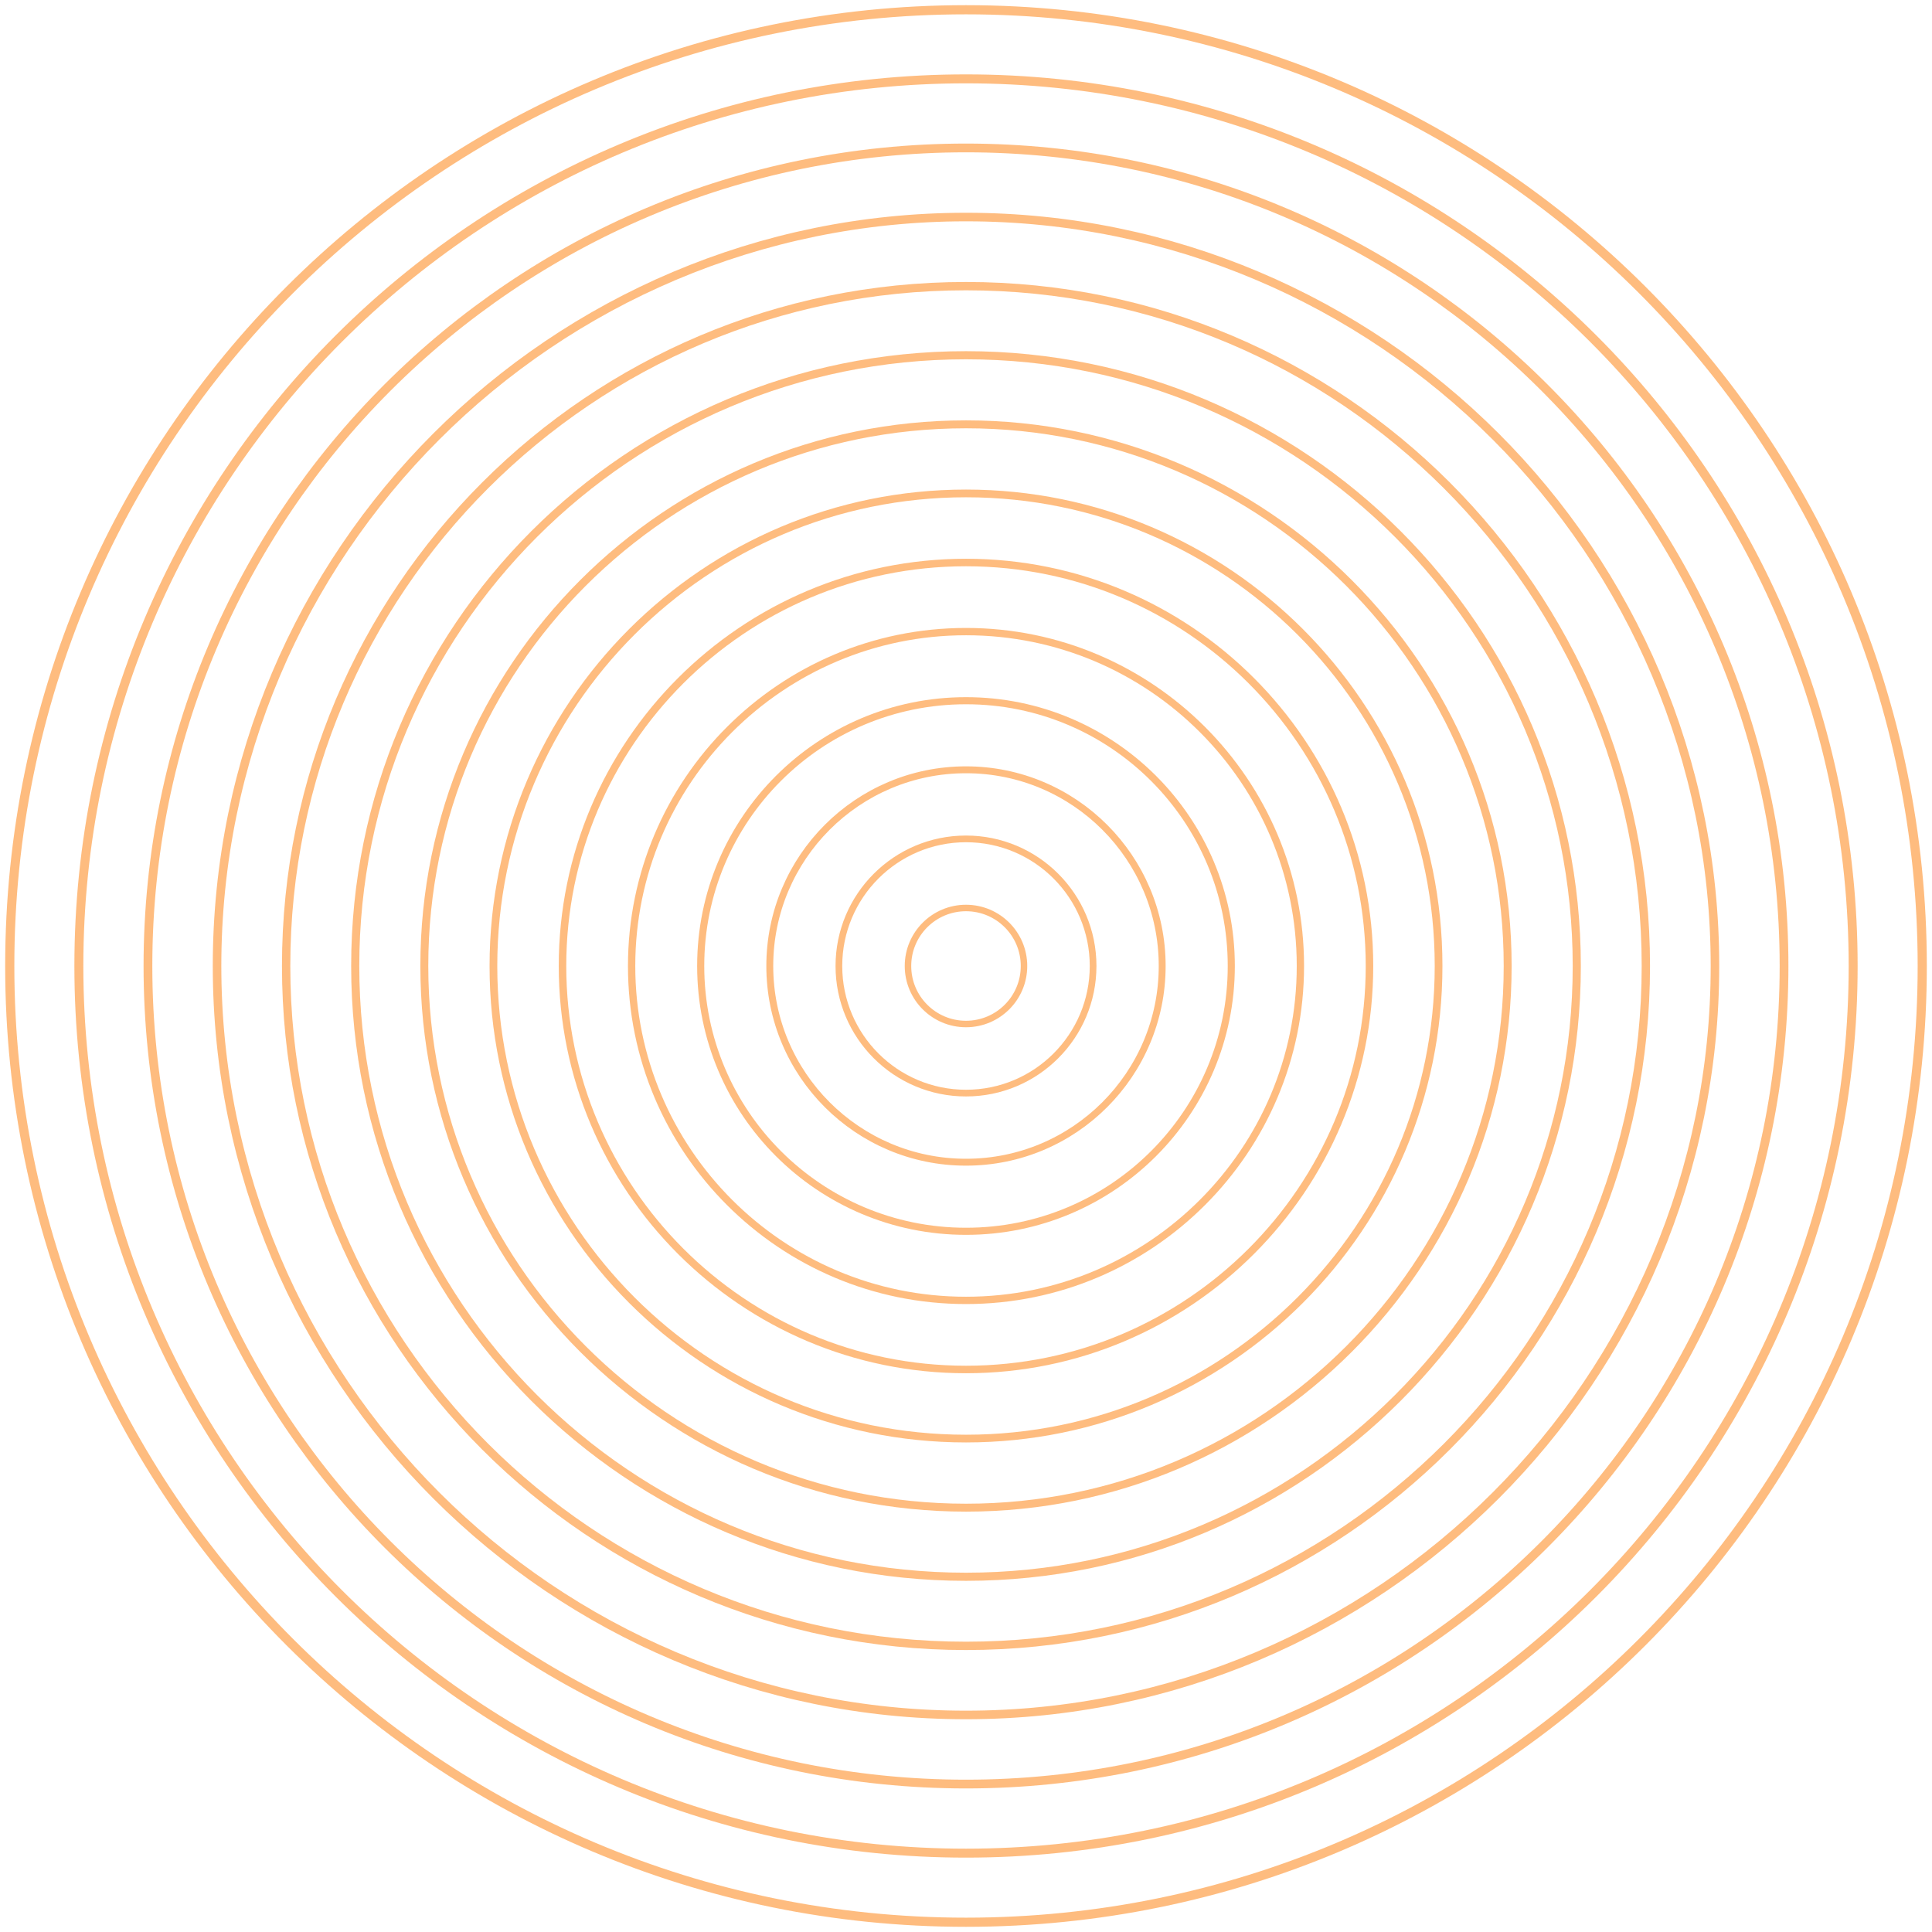 <svg width="198" height="198" viewBox="0 0 198 198" fill="none" xmlns="http://www.w3.org/2000/svg">
<path d="M197 99C197 153.124 153.123 197 99 197C44.876 197 1 153.124 1 99C1 44.876 44.876 1 99 1C153.123 1 197 44.876 197 99Z" stroke="#FE7A00" stroke-opacity="0.5" stroke-width="0.939" stroke-miterlimit="10"/>
<path d="M189.919 99C189.919 149.213 149.214 189.919 99 189.919C48.787 189.919 8.082 149.213 8.082 99C8.082 48.787 48.787 8.082 99 8.082C149.214 8.082 189.919 48.787 189.919 99Z" stroke="#FE7A00" stroke-opacity="0.5" stroke-width="0.918" stroke-miterlimit="10"/>
<path d="M182.836 99C182.836 145.302 145.301 182.838 98.999 182.838C52.697 182.838 15.162 145.302 15.162 99C15.162 52.698 52.697 15.162 98.999 15.162C145.301 15.162 182.836 52.698 182.836 99V99Z" stroke="#FE7A00" stroke-opacity="0.5" stroke-width="0.897" stroke-miterlimit="10"/>
<path d="M175.757 99C175.757 141.391 141.391 175.757 99 175.757C56.609 175.757 22.244 141.391 22.244 99C22.244 56.609 56.609 22.243 99 22.243C141.391 22.243 175.757 56.609 175.757 99Z" stroke="#FE7A00" stroke-opacity="0.5" stroke-width="0.876" stroke-miterlimit="10"/>
<path d="M168.675 99C168.675 137.481 137.48 168.676 99 168.676C60.519 168.676 29.324 137.481 29.324 99C29.324 60.519 60.519 29.325 99 29.325C137.48 29.325 168.675 60.519 168.675 99V99Z" stroke="#FE7A00" stroke-opacity="0.5" stroke-width="0.854" stroke-miterlimit="10"/>
<path d="M161.595 99C161.595 133.57 133.569 161.594 99 161.594C64.43 161.594 36.405 133.57 36.405 99C36.405 64.43 64.43 36.406 99 36.406C133.569 36.406 161.595 64.43 161.595 99V99Z" stroke="#FE7A00" stroke-opacity="0.5" stroke-width="0.833" stroke-miterlimit="10"/>
<path d="M154.513 99C154.513 129.659 129.659 154.513 98.999 154.513C68.34 154.513 43.486 129.659 43.486 99C43.486 68.341 68.34 43.487 98.999 43.487C129.659 43.487 154.513 68.341 154.513 99V99Z" stroke="#FE7A00" stroke-opacity="0.5" stroke-width="0.812" stroke-miterlimit="10"/>
<path d="M147.432 99C147.432 125.748 125.748 147.432 99 147.432C72.252 147.432 50.568 125.748 50.568 99C50.568 72.252 72.252 50.568 99 50.568C125.748 50.568 147.432 72.252 147.432 99V99Z" stroke="#FE7A00" stroke-opacity="0.5" stroke-width="0.791" stroke-miterlimit="10"/>
<path d="M140.351 99C140.351 121.837 121.836 140.351 98.999 140.351C76.161 140.351 57.648 121.837 57.648 99C57.648 76.162 76.161 57.649 98.999 57.649C121.836 57.649 140.351 76.162 140.351 99V99Z" stroke="#FE7A00" stroke-opacity="0.5" stroke-width="0.77" stroke-miterlimit="10"/>
<path d="M133.271 99C133.271 117.927 117.928 133.27 99.001 133.27C80.074 133.27 64.731 117.927 64.731 99C64.731 80.073 80.074 64.73 99.001 64.73C117.928 64.73 133.271 80.073 133.271 99Z" stroke="#FE7A00" stroke-opacity="0.5" stroke-width="0.749" stroke-miterlimit="10"/>
<path d="M126.188 99C126.188 114.016 114.016 126.189 99 126.189C83.984 126.189 71.811 114.016 71.811 99C71.811 83.984 83.984 71.812 99 71.812C114.016 71.812 126.188 83.984 126.188 99V99Z" stroke="#FE7A00" stroke-opacity="0.5" stroke-width="0.728" stroke-miterlimit="10"/>
<path d="M119.106 99C119.106 110.105 110.104 119.108 98.999 119.108C87.894 119.108 78.891 110.105 78.891 99C78.891 87.895 87.894 78.892 98.999 78.892C110.104 78.892 119.106 87.895 119.106 99Z" stroke="#FE7A00" stroke-opacity="0.5" stroke-width="0.707" stroke-miterlimit="10"/>
<path d="M112.026 99C112.026 106.194 106.195 112.026 99 112.026C91.805 112.026 85.973 106.194 85.973 99C85.973 91.805 91.805 85.973 99 85.973C106.195 85.973 112.026 91.805 112.026 99V99Z" stroke="#FE7A00" stroke-opacity="0.5" stroke-width="0.686" stroke-miterlimit="10"/>
<path d="M104.944 99C104.944 102.283 102.283 104.945 98.999 104.945C95.716 104.945 93.054 102.283 93.054 99C93.054 95.716 95.716 93.055 98.999 93.055C102.283 93.055 104.944 95.716 104.944 99Z" stroke="#FE7A00" stroke-opacity="0.5" stroke-width="0.664" stroke-miterlimit="10"/>
</svg>
